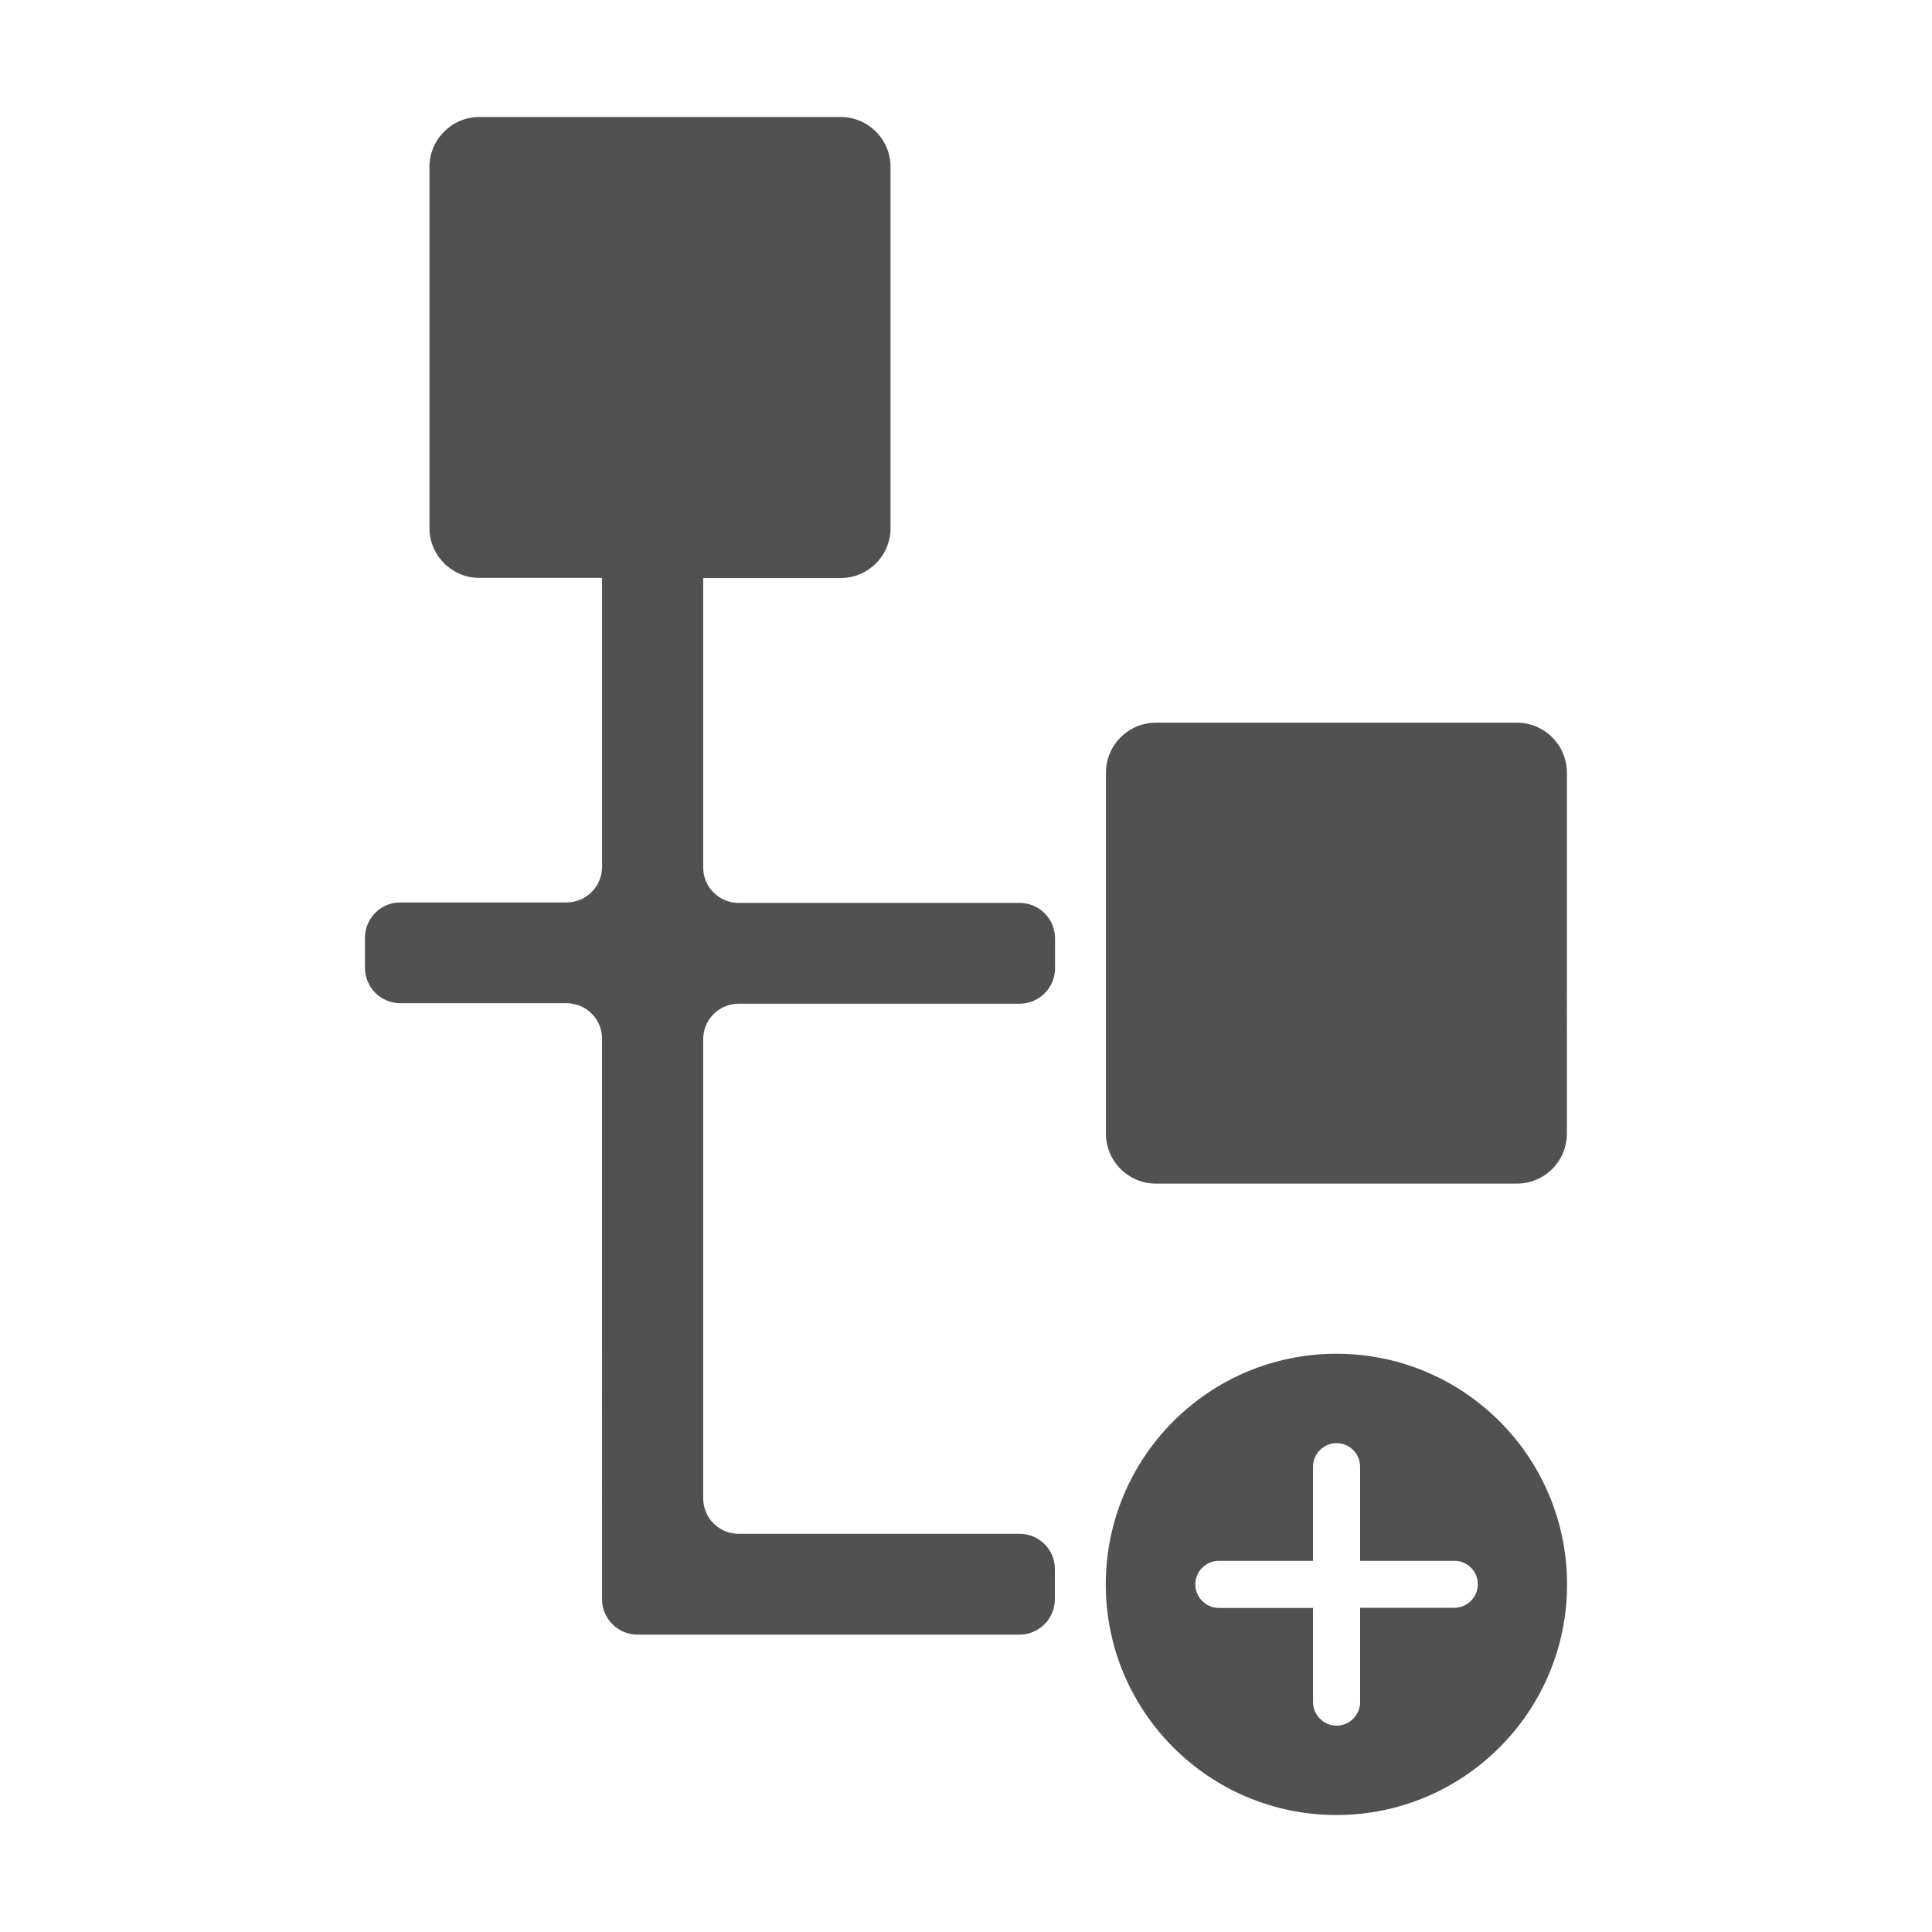 <svg t="1722437620330" class="icon" viewBox="0 0 1024 1024" version="1.1" xmlns="http://www.w3.org/2000/svg" p-id="21588" width="16" height="16">
    <path d="M612.713 627.345h191.231c14.676 0 26.54-11.864 26.54-26.54V409.573c0-14.676-11.864-26.54-26.54-26.54H612.713c-14.676 0-26.54 11.864-26.54 26.54v191.231c0 14.676 11.864 26.54 26.54 26.54zM540.386 812.952H391.514c-10.458 0-18.807-8.437-18.807-18.807V550.8c0-10.458 8.437-18.807 18.807-18.807h148.872c10.458 0 18.807-8.437 18.807-18.807v-15.819c0-10.458-8.437-18.807-18.807-18.807H391.514c-10.458 0-18.807-8.437-18.807-18.807V306.4h72.766c14.676 0 26.54-11.864 26.54-26.54V88.54C472.014 73.864 460.15 62 445.473 62H254.154c-14.676 0-26.54 11.864-26.54 26.54v191.231c0 14.676 11.864 26.54 26.54 26.54h64.945v153.178c0 10.458-8.437 18.807-18.807 18.807H212.234c-10.458 0-18.807 8.437-18.807 18.807v15.819c0 10.458 8.437 18.807 18.807 18.807h88.058c10.458 0 18.807 8.437 18.807 18.807V847.578c0 10.458 8.437 18.807 18.807 18.807h202.392c10.458 0 18.807-8.437 18.807-18.807v-15.819c0.088-10.458-8.349-18.807-18.719-18.807zM708.328 717.512c-67.493 0-122.244 54.751-122.244 122.244s54.751 122.244 122.244 122.244S830.572 907.249 830.572 839.756c0-67.581-54.751-122.244-122.244-122.244z m74.963 122.156c0 6.855-5.624 12.479-12.479 12.479h-49.917V902.152c0 6.855-5.624 12.479-12.479 12.479s-12.479-5.624-12.479-12.479v-49.917h-49.917c-6.855 0-12.479-5.624-12.479-12.479 0-6.855 5.624-12.479 12.479-12.479h49.917V777.36c0-6.855 5.624-12.479 12.479-12.479s12.479 5.624 12.479 12.479v49.917h49.917c6.855-0.088 12.479 5.537 12.479 12.391z" fill="#515151" p-id="21589"></path>
</svg>
